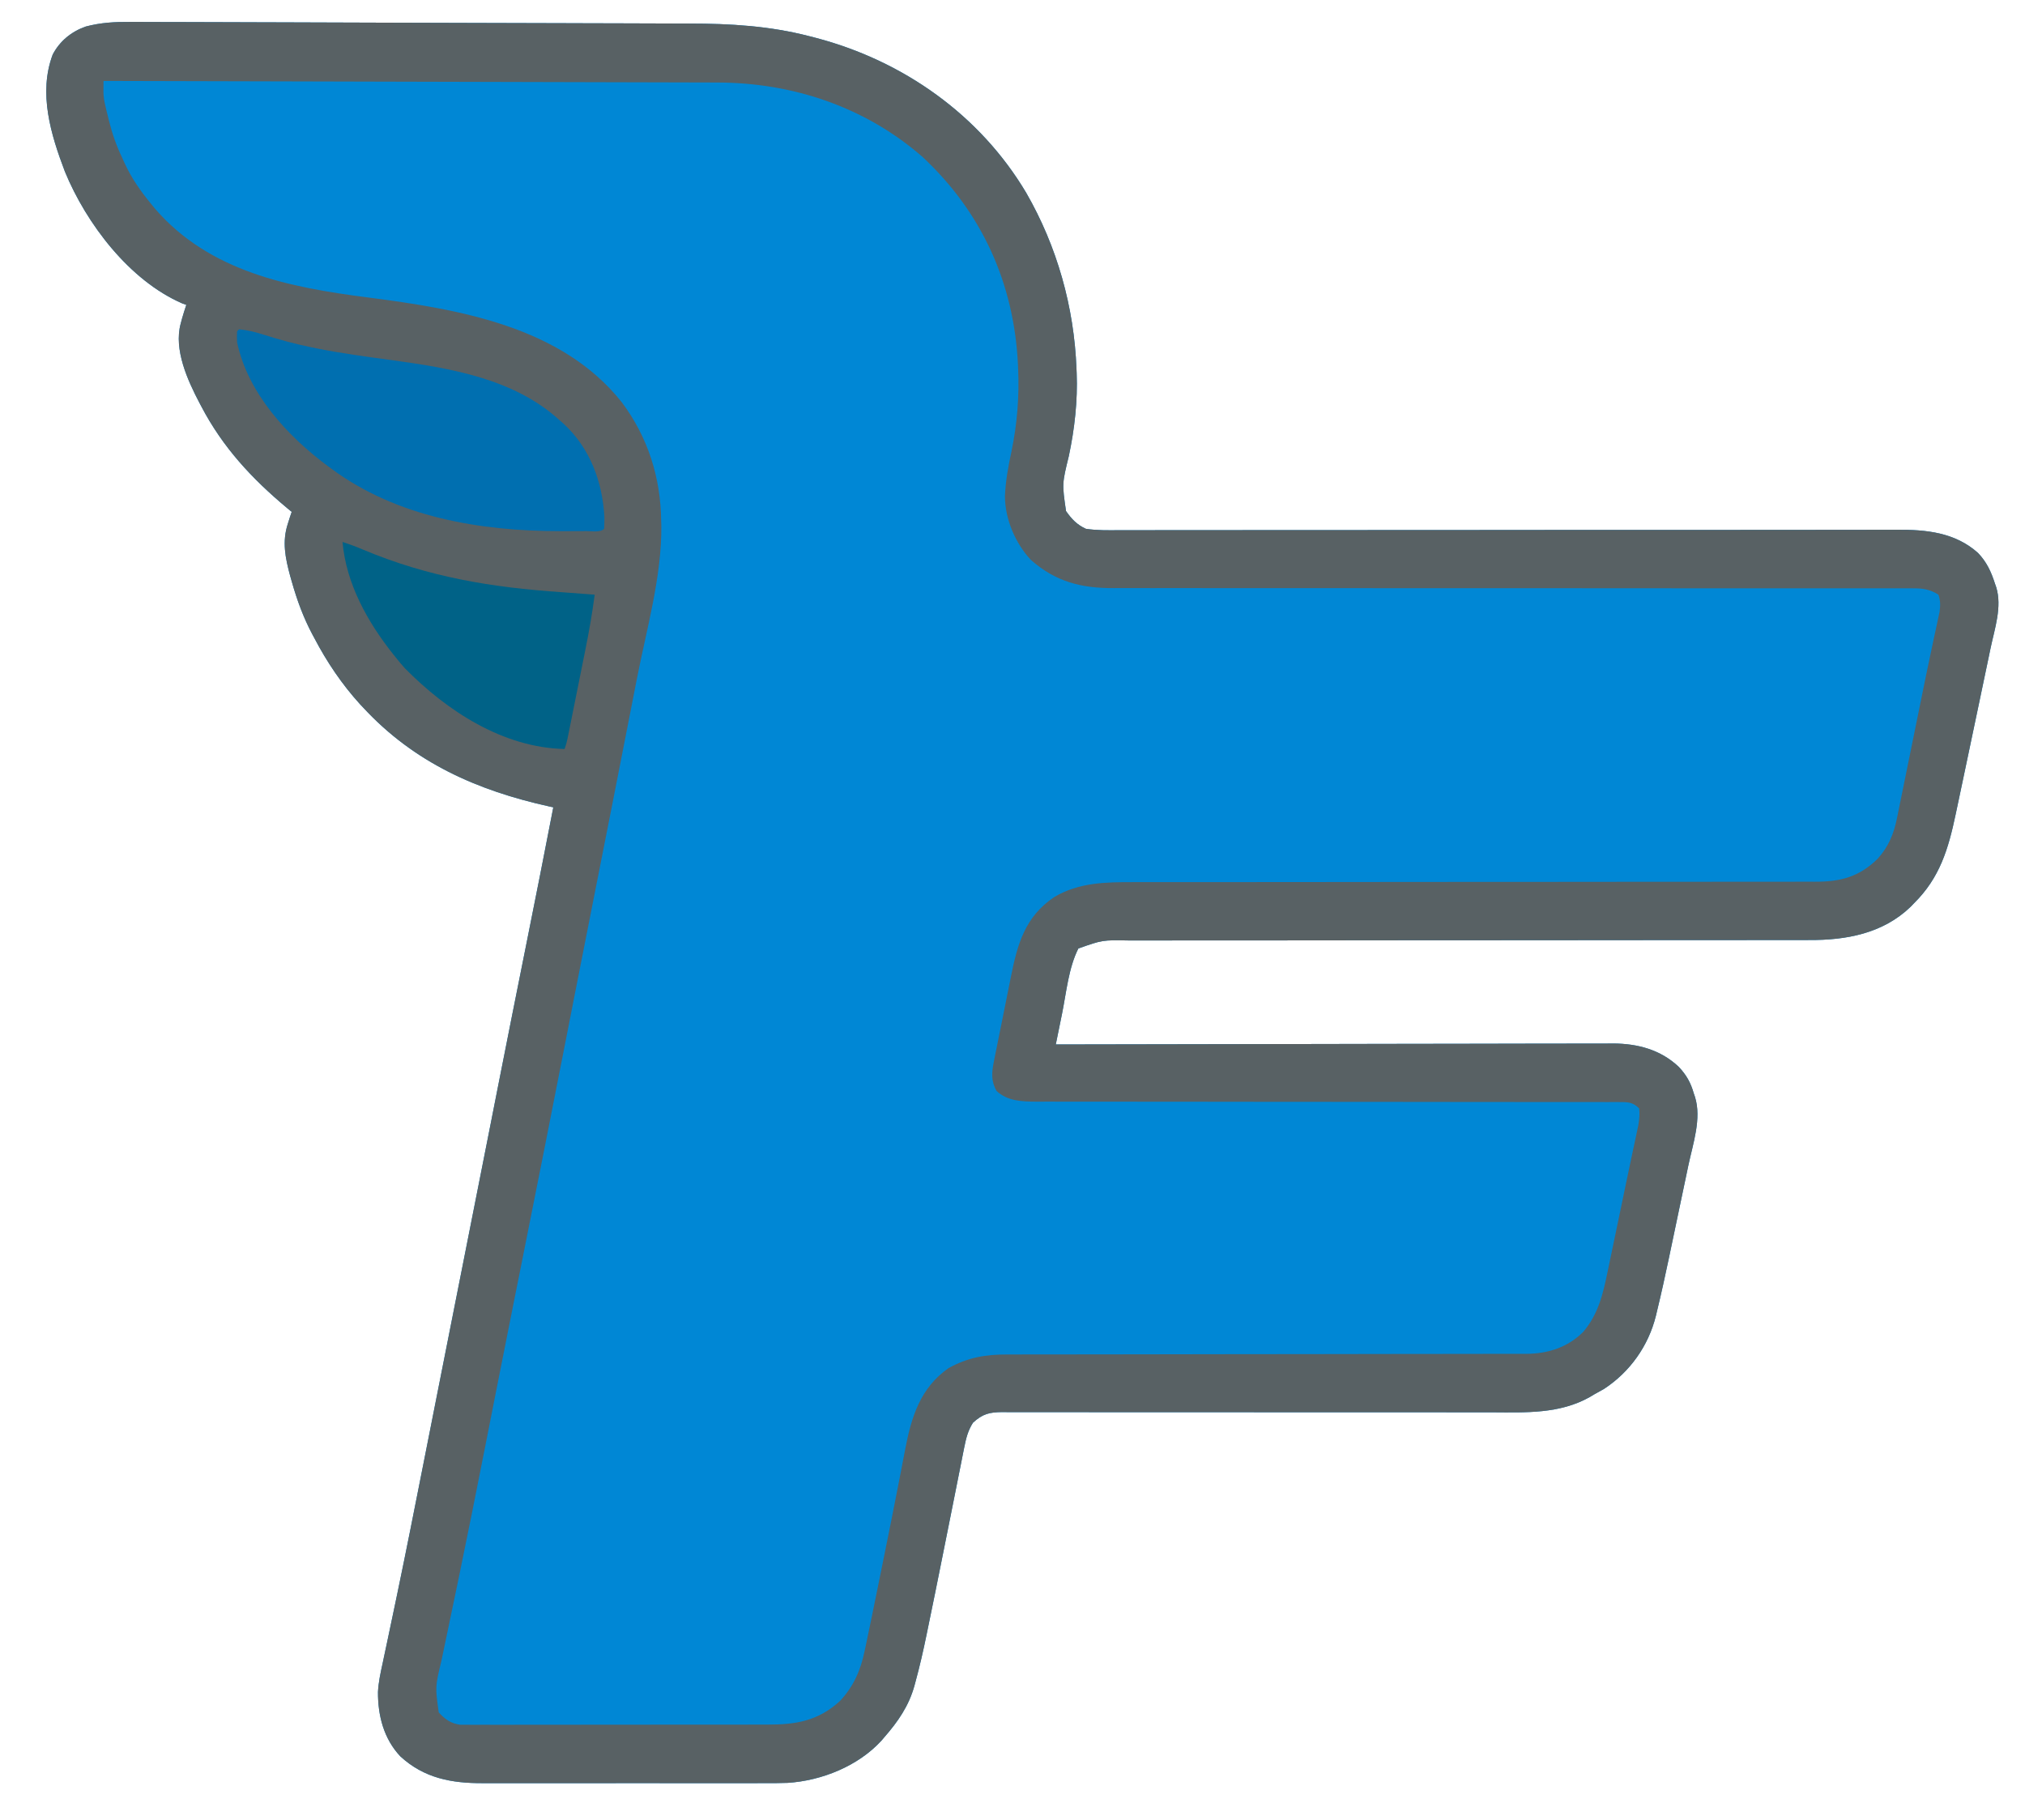 <?xml version="1.0" encoding="UTF-8"?>
<svg version="1.1" xmlns="http://www.w3.org/2000/svg" width="1076" height="967">
<path d="M0 0 C1.398 0.001 2.796 0 4.193 -0.002 C8.002 -0.003 11.811 0.015 15.62 0.035 C19.741 0.055 23.862 0.056 27.983 0.06 C36.045 0.071 44.108 0.098 52.171 0.131 C58.732 0.157 65.292 0.178 71.853 0.194 C72.789 0.196 73.725 0.198 74.689 0.201 C76.591 0.205 78.493 0.21 80.395 0.215 C98.213 0.259 116.032 0.322 133.85 0.391 C149.101 0.45 164.351 0.493 179.602 0.525 C197.345 0.561 215.088 0.608 232.832 0.67 C234.729 0.676 236.626 0.683 238.524 0.689 C239.457 0.693 240.39 0.696 241.352 0.699 C247.891 0.721 254.431 0.736 260.97 0.749 C268.96 0.764 276.949 0.791 284.939 0.83 C289.006 0.85 293.074 0.865 297.141 0.868 C318.915 0.884 339.758 2.097 360.916 7.593 C362.102 7.898 363.289 8.203 364.511 8.518 C410.749 20.711 451.516 49.436 476.103 90.843 C492.491 119.307 501.551 151.518 502.791 184.343 C502.822 185.071 502.854 185.799 502.887 186.549 C503.459 201.389 501.803 216.154 498.728 230.655 C495.123 245.377 495.123 245.377 497.228 259.905 C500.154 264.12 503.059 267.194 507.791 269.343 C513.732 270.236 519.625 270.135 525.621 270.076 C527.461 270.079 529.302 270.086 531.141 270.095 C536.191 270.112 541.24 270.092 546.29 270.065 C551.739 270.043 557.187 270.056 562.636 270.065 C572.078 270.076 581.519 270.065 590.96 270.04 C604.628 270.005 618.295 270.006 631.962 270.017 C654.158 270.034 676.353 270.028 698.549 270.003 C699.213 270.002 699.877 270.002 700.561 270.001 C705.94 269.995 711.319 269.989 716.698 269.983 C732.172 269.966 747.646 269.953 763.119 269.944 C764.113 269.943 764.113 269.943 765.127 269.942 C787.9 269.928 810.674 269.929 833.447 269.942 C847.075 269.948 860.702 269.939 874.33 269.911 C883.674 269.892 893.018 269.887 902.362 269.892 C907.749 269.895 913.136 269.891 918.523 269.87 C923.463 269.85 928.402 269.849 933.341 269.862 C935.12 269.864 936.9 269.858 938.679 269.846 C954.278 269.739 969.653 271.262 981.814 282.155 C986.399 286.953 988.781 292.073 990.791 298.343 C991.028 299.024 991.265 299.704 991.509 300.405 C994.689 310.782 990.683 322.386 988.509 332.687 C988.176 334.286 987.843 335.885 987.51 337.484 C986.625 341.731 985.734 345.976 984.841 350.221 C984.106 353.724 983.373 357.226 982.641 360.729 C980.681 370.1 978.713 379.469 976.739 388.837 C975.892 392.86 975.047 396.883 974.202 400.907 C973.148 405.925 972.089 410.943 971.024 415.959 C970.665 417.65 970.307 419.342 969.95 421.034 C966.07 439.409 961.574 454.729 947.791 468.343 C947.189 468.967 946.587 469.591 945.966 470.234 C931.232 484.424 911.672 487.975 892.045 487.849 C890.421 487.853 888.797 487.859 887.172 487.867 C882.756 487.883 878.341 487.875 873.925 487.862 C869.144 487.853 864.364 487.867 859.583 487.879 C851.315 487.895 843.046 487.897 834.777 487.89 C822.812 487.879 810.848 487.893 798.883 487.912 C779.454 487.944 760.026 487.959 740.597 487.962 C739.437 487.962 738.276 487.963 737.08 487.963 C735.336 487.963 735.336 487.963 733.557 487.963 C717.062 487.966 700.566 487.973 684.071 487.985 C682.909 487.985 681.748 487.986 680.551 487.987 C661.183 488.001 641.815 488.023 622.448 488.048 C610.511 488.064 598.575 488.071 586.639 488.068 C578.466 488.066 570.294 488.07 562.121 488.08 C557.407 488.086 552.693 488.088 547.979 488.081 C543.662 488.075 539.346 488.078 535.029 488.088 C533.469 488.09 531.909 488.089 530.35 488.084 C516.586 487.831 516.586 487.831 503.791 492.343 C498.572 502.664 497.394 515.803 495.103 527.093 C494.78 528.676 494.456 530.26 494.132 531.843 C493.349 535.676 492.569 539.509 491.791 543.343 C492.433 543.341 493.075 543.34 493.737 543.338 C531.832 543.249 569.928 543.18 608.023 543.139 C612.602 543.134 617.18 543.129 621.759 543.123 C622.67 543.122 623.582 543.121 624.521 543.12 C639.262 543.103 654.002 543.071 668.743 543.034 C683.878 542.997 699.014 542.975 714.149 542.967 C723.482 542.961 732.814 542.944 742.147 542.911 C748.554 542.89 754.962 542.884 761.369 542.889 C765.061 542.892 768.753 542.888 772.445 542.866 C776.46 542.843 780.475 542.851 784.49 542.862 C786.215 542.844 786.215 542.844 787.974 542.827 C801.071 542.922 813.137 546.123 822.787 555.226 C826.874 559.559 829.188 563.638 830.791 569.343 C831.006 569.968 831.221 570.593 831.443 571.238 C835.025 582.734 830.346 596.123 827.931 607.527 C827.541 609.391 827.15 611.256 826.761 613.12 C825.944 617.02 825.123 620.919 824.299 624.817 C823.256 629.754 822.222 634.692 821.19 639.631 C820.385 643.484 819.576 647.335 818.765 651.186 C818.383 653.003 818.002 654.82 817.622 656.638 C815.627 666.164 813.538 675.663 811.239 685.121 C811.047 685.929 810.856 686.738 810.658 687.572 C806.706 703.493 796.916 717.319 783.166 726.343 C781.387 727.366 779.596 728.368 777.791 729.343 C777.027 729.801 776.264 730.258 775.478 730.73 C759.571 739.678 741.547 738.916 723.895 738.818 C720.289 738.803 716.684 738.811 713.078 738.817 C706.848 738.823 700.619 738.815 694.389 738.798 C685.375 738.774 676.361 738.777 667.347 738.788 C652.707 738.805 638.067 738.807 623.428 738.797 C622.117 738.796 622.117 738.796 620.78 738.796 C611.018 738.789 601.256 738.78 591.495 738.769 C587.946 738.766 584.398 738.762 580.85 738.758 C579.974 738.757 579.098 738.756 578.196 738.756 C563.594 738.741 548.993 738.746 534.392 738.766 C525.398 738.778 516.404 738.772 507.411 738.744 C501.256 738.726 495.102 738.726 488.947 738.74 C485.398 738.747 481.849 738.746 478.299 738.723 C474.451 738.699 470.604 738.713 466.755 738.731 C465.076 738.711 465.076 738.711 463.362 738.69 C456.494 738.763 452.892 739.644 447.791 744.343 C445.09 748.555 444.093 752.715 443.124 757.594 C442.982 758.297 442.84 759 442.693 759.724 C442.225 762.048 441.77 764.373 441.314 766.698 C440.985 768.345 440.655 769.992 440.324 771.638 C439.624 775.127 438.93 778.617 438.239 782.108 C437.165 787.54 436.078 792.968 434.989 798.396 C433.734 804.647 432.482 810.898 431.232 817.15 C428.903 828.803 426.554 840.452 424.136 852.086 C423.788 853.763 423.443 855.439 423.101 857.117 C421.387 865.506 419.485 873.811 417.228 882.073 C417.028 882.814 416.828 883.554 416.621 884.317 C413.652 894.893 407.96 903.127 400.791 911.343 C400.271 911.958 399.752 912.573 399.216 913.206 C386.844 926.763 367.463 934.55 349.373 935.717 C344.708 935.903 340.044 935.885 335.376 935.861 C333.603 935.866 331.83 935.873 330.057 935.882 C325.297 935.9 320.537 935.893 315.777 935.88 C310.765 935.87 305.754 935.88 300.742 935.886 C292.334 935.893 283.926 935.884 275.518 935.864 C265.83 935.843 256.143 935.85 246.454 935.872 C238.096 935.89 229.738 935.892 221.38 935.882 C216.406 935.876 211.431 935.875 206.457 935.888 C201.78 935.9 197.104 935.892 192.428 935.869 C190.723 935.863 189.018 935.865 187.313 935.874 C170.751 935.952 156.092 933.244 143.478 921.593 C134.704 912.253 131.562 899.963 131.635 887.413 C131.897 882.255 132.976 877.33 134.08 872.296 C134.33 871.107 134.58 869.919 134.838 868.694 C135.392 866.065 135.95 863.437 136.514 860.811 C137.96 854.064 139.366 847.309 140.773 840.555 C141.121 838.885 141.47 837.215 141.818 835.546 C146.619 812.551 151.161 789.504 155.714 766.459 C156.418 762.891 157.124 759.324 157.829 755.756 C159.974 744.912 162.117 734.068 164.258 723.223 C167.219 708.23 170.187 693.237 173.158 678.245 C173.592 676.053 174.026 673.861 174.461 671.67 C175.104 668.425 175.747 665.181 176.389 661.937 C181.478 636.26 186.566 610.582 191.623 584.898 C191.771 584.144 191.919 583.39 192.072 582.613 C193.222 576.773 194.372 570.933 195.521 565.093 C200.505 539.772 205.558 514.465 210.629 489.161 C215.424 465.236 220.17 441.302 224.791 417.343 C224.081 417.187 223.372 417.032 222.642 416.872 C184.426 408.429 150.869 393.625 123.791 364.343 C123.268 363.791 122.746 363.24 122.209 362.671 C112.516 352.048 104.444 340.062 97.791 327.343 C97.46 326.728 97.129 326.114 96.788 325.48 C91.982 316.465 88.64 307.295 85.853 297.468 C85.558 296.434 85.264 295.401 84.96 294.336 C82.398 284.836 80.62 276.168 83.728 266.655 C84.298 264.855 84.298 264.855 84.88 263.019 C85.181 262.136 85.481 261.253 85.791 260.343 C84.954 259.651 84.117 258.959 83.255 258.245 C64.552 242.602 49.156 226.036 37.791 204.343 C37.481 203.761 37.172 203.179 36.854 202.58 C30.475 190.426 23.064 174.202 26.791 160.343 C27.039 159.414 27.288 158.484 27.544 157.527 C28.24 155.11 28.985 152.725 29.791 150.343 C29.089 150.094 28.388 149.845 27.666 149.589 C-0.484 137.388 -23.366 107.132 -34.725 79.519 C-42.263 59.695 -48.872 37.777 -41.209 17.343 C-37.464 10.148 -31.251 5.1 -23.608 2.436 C-15.648 0.344 -8.205 -0.068 0 0 Z " fill="#0087D5" transform="translate(69.209,11.657)"/>
<path d="M0 0 C1.398 0.001 2.796 0 4.193 -0.002 C8.002 -0.003 11.811 0.015 15.62 0.035 C19.741 0.055 23.862 0.056 27.983 0.06 C36.045 0.071 44.108 0.098 52.171 0.131 C58.732 0.157 65.292 0.178 71.853 0.194 C72.789 0.196 73.725 0.198 74.689 0.201 C76.591 0.205 78.493 0.21 80.395 0.215 C98.213 0.259 116.032 0.322 133.85 0.391 C149.101 0.45 164.351 0.493 179.602 0.525 C197.345 0.561 215.088 0.608 232.832 0.67 C234.729 0.676 236.626 0.683 238.524 0.689 C239.457 0.693 240.39 0.696 241.352 0.699 C247.891 0.721 254.431 0.736 260.97 0.749 C268.96 0.764 276.949 0.791 284.939 0.83 C289.006 0.85 293.074 0.865 297.141 0.868 C318.915 0.884 339.758 2.097 360.916 7.593 C362.102 7.898 363.289 8.203 364.511 8.518 C410.749 20.711 451.516 49.436 476.103 90.843 C492.491 119.307 501.551 151.518 502.791 184.343 C502.822 185.071 502.854 185.799 502.887 186.549 C503.459 201.389 501.803 216.154 498.728 230.655 C495.123 245.377 495.123 245.377 497.228 259.905 C500.154 264.12 503.059 267.194 507.791 269.343 C513.732 270.236 519.625 270.135 525.621 270.076 C527.461 270.079 529.302 270.086 531.141 270.095 C536.191 270.112 541.24 270.092 546.29 270.065 C551.739 270.043 557.187 270.056 562.636 270.065 C572.078 270.076 581.519 270.065 590.96 270.04 C604.628 270.005 618.295 270.006 631.962 270.017 C654.158 270.034 676.353 270.028 698.549 270.003 C699.213 270.002 699.877 270.002 700.561 270.001 C705.94 269.995 711.319 269.989 716.698 269.983 C732.172 269.966 747.646 269.953 763.119 269.944 C764.113 269.943 764.113 269.943 765.127 269.942 C787.9 269.928 810.674 269.929 833.447 269.942 C847.075 269.948 860.702 269.939 874.33 269.911 C883.674 269.892 893.018 269.887 902.362 269.892 C907.749 269.895 913.136 269.891 918.523 269.87 C923.463 269.85 928.402 269.849 933.341 269.862 C935.12 269.864 936.9 269.858 938.679 269.846 C954.278 269.739 969.653 271.262 981.814 282.155 C986.399 286.953 988.781 292.073 990.791 298.343 C991.028 299.024 991.265 299.704 991.509 300.405 C994.689 310.782 990.683 322.386 988.509 332.687 C988.176 334.286 987.843 335.885 987.51 337.484 C986.625 341.731 985.734 345.976 984.841 350.221 C984.106 353.724 983.373 357.226 982.641 360.729 C980.681 370.1 978.713 379.469 976.739 388.837 C975.892 392.86 975.047 396.883 974.202 400.907 C973.148 405.925 972.089 410.943 971.024 415.959 C970.665 417.65 970.307 419.342 969.95 421.034 C966.07 439.409 961.574 454.729 947.791 468.343 C947.189 468.967 946.587 469.591 945.966 470.234 C931.232 484.424 911.672 487.975 892.045 487.849 C890.421 487.853 888.797 487.859 887.172 487.867 C882.756 487.883 878.341 487.875 873.925 487.862 C869.144 487.853 864.364 487.867 859.583 487.879 C851.315 487.895 843.046 487.897 834.777 487.89 C822.812 487.879 810.848 487.893 798.883 487.912 C779.454 487.944 760.026 487.959 740.597 487.962 C739.437 487.962 738.276 487.963 737.08 487.963 C735.336 487.963 735.336 487.963 733.557 487.963 C717.062 487.966 700.566 487.973 684.071 487.985 C682.909 487.985 681.748 487.986 680.551 487.987 C661.183 488.001 641.815 488.023 622.448 488.048 C610.511 488.064 598.575 488.071 586.639 488.068 C578.466 488.066 570.294 488.07 562.121 488.08 C557.407 488.086 552.693 488.088 547.979 488.081 C543.662 488.075 539.346 488.078 535.029 488.088 C533.469 488.09 531.909 488.089 530.35 488.084 C516.586 487.831 516.586 487.831 503.791 492.343 C498.572 502.664 497.394 515.803 495.103 527.093 C494.78 528.676 494.456 530.26 494.132 531.843 C493.349 535.676 492.569 539.509 491.791 543.343 C492.433 543.341 493.075 543.34 493.737 543.338 C531.832 543.249 569.928 543.18 608.023 543.139 C612.602 543.134 617.18 543.129 621.759 543.123 C622.67 543.122 623.582 543.121 624.521 543.12 C639.262 543.103 654.002 543.071 668.743 543.034 C683.878 542.997 699.014 542.975 714.149 542.967 C723.482 542.961 732.814 542.944 742.147 542.911 C748.554 542.89 754.962 542.884 761.369 542.889 C765.061 542.892 768.753 542.888 772.445 542.866 C776.46 542.843 780.475 542.851 784.49 542.862 C786.215 542.844 786.215 542.844 787.974 542.827 C801.071 542.922 813.137 546.123 822.787 555.226 C826.874 559.559 829.188 563.638 830.791 569.343 C831.006 569.968 831.221 570.593 831.443 571.238 C835.025 582.734 830.346 596.123 827.931 607.527 C827.541 609.391 827.15 611.256 826.761 613.12 C825.944 617.02 825.123 620.919 824.299 624.817 C823.256 629.754 822.222 634.692 821.19 639.631 C820.385 643.484 819.576 647.335 818.765 651.186 C818.383 653.003 818.002 654.82 817.622 656.638 C815.627 666.164 813.538 675.663 811.239 685.121 C811.047 685.929 810.856 686.738 810.658 687.572 C806.706 703.493 796.916 717.319 783.166 726.343 C781.387 727.366 779.596 728.368 777.791 729.343 C777.027 729.801 776.264 730.258 775.478 730.73 C759.571 739.678 741.547 738.916 723.895 738.818 C720.289 738.803 716.684 738.811 713.078 738.817 C706.848 738.823 700.619 738.815 694.389 738.798 C685.375 738.774 676.361 738.777 667.347 738.788 C652.707 738.805 638.067 738.807 623.428 738.797 C622.117 738.796 622.117 738.796 620.78 738.796 C611.018 738.789 601.256 738.78 591.495 738.769 C587.946 738.766 584.398 738.762 580.85 738.758 C579.974 738.757 579.098 738.756 578.196 738.756 C563.594 738.741 548.993 738.746 534.392 738.766 C525.398 738.778 516.404 738.772 507.411 738.744 C501.256 738.726 495.102 738.726 488.947 738.74 C485.398 738.747 481.849 738.746 478.299 738.723 C474.451 738.699 470.604 738.713 466.755 738.731 C465.076 738.711 465.076 738.711 463.362 738.69 C456.494 738.763 452.892 739.644 447.791 744.343 C445.09 748.555 444.093 752.715 443.124 757.594 C442.982 758.297 442.84 759 442.693 759.724 C442.225 762.048 441.77 764.373 441.314 766.698 C440.985 768.345 440.655 769.992 440.324 771.638 C439.624 775.127 438.93 778.617 438.239 782.108 C437.165 787.54 436.078 792.968 434.989 798.396 C433.734 804.647 432.482 810.898 431.232 817.15 C428.903 828.803 426.554 840.452 424.136 852.086 C423.788 853.763 423.443 855.439 423.101 857.117 C421.387 865.506 419.485 873.811 417.228 882.073 C417.028 882.814 416.828 883.554 416.621 884.317 C413.652 894.893 407.96 903.127 400.791 911.343 C400.271 911.958 399.752 912.573 399.216 913.206 C386.844 926.763 367.463 934.55 349.373 935.717 C344.708 935.903 340.044 935.885 335.376 935.861 C333.603 935.866 331.83 935.873 330.057 935.882 C325.297 935.9 320.537 935.893 315.777 935.88 C310.765 935.87 305.754 935.88 300.742 935.886 C292.334 935.893 283.926 935.884 275.518 935.864 C265.83 935.843 256.143 935.85 246.454 935.872 C238.096 935.89 229.738 935.892 221.38 935.882 C216.406 935.876 211.431 935.875 206.457 935.888 C201.78 935.9 197.104 935.892 192.428 935.869 C190.723 935.863 189.018 935.865 187.313 935.874 C170.751 935.952 156.092 933.244 143.478 921.593 C134.704 912.253 131.562 899.963 131.635 887.413 C131.897 882.255 132.976 877.33 134.08 872.296 C134.33 871.107 134.58 869.919 134.838 868.694 C135.392 866.065 135.95 863.437 136.514 860.811 C137.96 854.064 139.366 847.309 140.773 840.555 C141.121 838.885 141.47 837.215 141.818 835.546 C146.619 812.551 151.161 789.504 155.714 766.459 C156.418 762.891 157.124 759.324 157.829 755.756 C159.974 744.912 162.117 734.068 164.258 723.223 C167.219 708.23 170.187 693.237 173.158 678.245 C173.592 676.053 174.026 673.861 174.461 671.67 C175.104 668.425 175.747 665.181 176.389 661.937 C181.478 636.26 186.566 610.582 191.623 584.898 C191.771 584.144 191.919 583.39 192.072 582.613 C193.222 576.773 194.372 570.933 195.521 565.093 C200.505 539.772 205.558 514.465 210.629 489.161 C215.424 465.236 220.17 441.302 224.791 417.343 C224.081 417.187 223.372 417.032 222.642 416.872 C184.426 408.429 150.869 393.625 123.791 364.343 C123.268 363.791 122.746 363.24 122.209 362.671 C112.516 352.048 104.444 340.062 97.791 327.343 C97.46 326.728 97.129 326.114 96.788 325.48 C91.982 316.465 88.64 307.295 85.853 297.468 C85.558 296.434 85.264 295.401 84.96 294.336 C82.398 284.836 80.62 276.168 83.728 266.655 C84.298 264.855 84.298 264.855 84.88 263.019 C85.181 262.136 85.481 261.253 85.791 260.343 C84.954 259.651 84.117 258.959 83.255 258.245 C64.552 242.602 49.156 226.036 37.791 204.343 C37.481 203.761 37.172 203.179 36.854 202.58 C30.475 190.426 23.064 174.202 26.791 160.343 C27.039 159.414 27.288 158.484 27.544 157.527 C28.24 155.11 28.985 152.725 29.791 150.343 C29.089 150.094 28.388 149.845 27.666 149.589 C-0.484 137.388 -23.366 107.132 -34.725 79.519 C-42.263 59.695 -48.872 37.777 -41.209 17.343 C-37.464 10.148 -31.251 5.1 -23.608 2.436 C-15.648 0.344 -8.205 -0.068 0 0 Z M-14.209 31.343 C-14.217 32.608 -14.225 33.874 -14.233 35.178 C-14.238 35.889 -14.242 36.601 -14.247 37.335 C-14.202 39.747 -13.839 41.948 -13.291 44.296 C-13.092 45.157 -12.892 46.017 -12.686 46.904 C-12.467 47.791 -12.248 48.679 -12.022 49.593 C-11.796 50.521 -11.569 51.449 -11.336 52.405 C-9.577 59.375 -7.349 65.866 -4.209 72.343 C-3.77 73.321 -3.33 74.3 -2.877 75.308 C0.758 83.09 5.353 89.712 10.791 96.343 C11.591 97.321 12.392 98.3 13.216 99.308 C42.17 132.743 84.41 141.029 126.291 146.405 C174.311 152.641 229.055 161.613 261.17 202.082 C275.03 220.569 281.873 242.093 282.103 265.155 C282.132 266.051 282.161 266.946 282.191 267.868 C282.424 294.724 274.404 322.501 269.263 348.722 C268.366 353.301 267.474 357.88 266.581 362.459 C260.206 395.148 253.768 427.826 247.291 460.496 C243.428 479.98 239.584 499.467 235.767 518.96 C235.552 520.058 235.337 521.155 235.116 522.286 C234.237 526.773 233.359 531.259 232.48 535.746 C224.366 577.181 216.171 618.599 207.867 659.996 C206.833 665.149 205.8 670.303 204.767 675.456 C204.461 676.985 204.461 676.985 204.148 678.545 C200.97 694.404 197.821 710.268 194.689 726.136 C194.263 728.294 193.837 730.452 193.411 732.611 C191.725 741.148 190.041 749.685 188.358 758.222 C183.918 780.752 179.421 803.269 174.755 825.753 C174.35 827.711 173.945 829.669 173.539 831.626 C171.825 839.9 170.105 848.173 168.358 856.441 C167.662 859.743 166.974 863.048 166.289 866.353 C165.973 867.863 165.654 869.373 165.33 870.882 C162.022 884.625 162.022 884.625 163.916 898.28 C167.269 901.97 170.351 904.14 175.343 904.844 C176.68 904.864 178.017 904.863 179.354 904.844 C180.466 904.852 180.466 904.852 181.6 904.861 C184.074 904.875 186.547 904.86 189.02 904.845 C190.798 904.848 192.576 904.854 194.353 904.861 C199.176 904.875 203.998 904.864 208.821 904.847 C213.874 904.833 218.928 904.84 223.981 904.843 C232.472 904.846 240.962 904.833 249.453 904.81 C259.254 904.783 269.054 904.781 278.855 904.793 C288.296 904.804 297.737 904.797 307.178 904.783 C311.189 904.778 315.2 904.778 319.211 904.782 C323.942 904.787 328.673 904.777 333.404 904.755 C335.135 904.75 336.866 904.749 338.597 904.754 C353.692 904.793 365.549 902.815 377.087 892.238 C384.296 884.581 388.133 875.852 390.212 865.628 C390.413 864.694 390.615 863.761 390.822 862.799 C391.494 859.65 392.144 856.497 392.791 853.343 C393.279 850.993 393.768 848.642 394.257 846.292 C395.734 839.149 397.181 832 398.623 824.85 C399.189 822.043 399.759 819.238 400.329 816.432 C403.091 802.836 405.826 789.237 408.462 775.616 C408.864 773.555 409.266 771.493 409.668 769.431 C410.396 765.702 411.108 761.971 411.811 758.237 C415.094 741.158 419.845 725.82 434.791 715.343 C445.086 709.668 454.365 708.044 465.967 708.085 C467.787 708.079 467.787 708.079 469.644 708.074 C472.995 708.065 476.346 708.066 479.696 708.07 C483.317 708.073 486.937 708.064 490.558 708.056 C496.827 708.044 503.095 708.039 509.364 708.038 C518.438 708.037 527.512 708.022 536.585 708.003 C551.321 707.972 566.056 707.948 580.792 707.93 C582.114 707.928 582.114 707.928 583.462 707.926 C593.295 707.915 603.128 707.904 612.961 707.896 C616.527 707.893 620.093 707.89 623.659 707.887 C624.979 707.886 624.979 707.886 626.325 707.884 C641.006 707.871 655.686 707.847 670.366 707.813 C679.415 707.793 688.464 707.782 697.513 707.785 C703.715 707.786 709.916 707.776 716.118 707.758 C719.693 707.748 723.269 707.743 726.845 707.751 C730.726 707.76 734.606 707.745 738.487 707.728 C739.611 707.734 740.735 707.741 741.893 707.747 C753.328 707.657 763.793 704.32 772.06 696.081 C780.092 686.589 782.579 675.922 785.033 663.948 C785.326 662.552 785.62 661.156 785.914 659.761 C786.686 656.093 787.447 652.422 788.205 648.752 C788.958 645.121 789.72 641.493 790.482 637.864 C791.826 631.456 793.157 625.045 794.483 618.632 C795.354 614.425 796.238 610.221 797.133 606.019 C797.564 603.99 797.994 601.96 798.422 599.93 C798.95 597.433 799.482 594.937 800.02 592.442 C800.254 591.33 800.488 590.217 800.729 589.071 C800.935 588.105 801.141 587.139 801.353 586.144 C801.832 583.076 802.137 580.438 801.791 577.343 C798.737 574.324 796.441 573.968 792.232 573.967 C791.094 573.959 789.956 573.951 788.784 573.944 C787.533 573.95 786.282 573.957 784.994 573.964 C783.652 573.961 782.31 573.957 780.969 573.951 C777.278 573.938 773.588 573.945 769.897 573.954 C765.918 573.961 761.939 573.95 757.96 573.942 C751.063 573.929 744.166 573.927 737.269 573.932 C727.287 573.939 717.305 573.927 707.323 573.909 C691.116 573.88 674.908 573.863 658.701 573.854 C657.731 573.854 656.76 573.853 655.761 573.853 C648.875 573.849 641.989 573.846 635.103 573.843 C627.246 573.84 619.389 573.836 611.532 573.832 C610.564 573.831 609.597 573.831 608.6 573.83 C592.46 573.821 576.32 573.801 560.179 573.772 C550.225 573.755 540.27 573.749 530.315 573.756 C523.491 573.76 516.667 573.753 509.843 573.739 C505.906 573.731 501.97 573.728 498.034 573.738 C494.427 573.747 490.82 573.742 487.214 573.726 C485.298 573.722 483.382 573.732 481.466 573.742 C473.746 573.691 466.199 573.495 460.291 568.03 C457.439 562.922 457.684 558.498 458.807 552.885 C459.054 551.623 459.302 550.361 459.557 549.061 C459.836 547.694 460.116 546.327 460.396 544.96 C460.68 543.54 460.963 542.12 461.246 540.7 C461.84 537.725 462.442 534.751 463.05 531.779 C463.821 528.002 464.576 524.223 465.325 520.443 C465.909 517.507 466.5 514.573 467.094 511.64 C467.374 510.249 467.653 508.858 467.93 507.466 C471.432 489.895 475.463 475.438 491.009 464.995 C504.043 457.252 518.377 457.043 533.168 457.091 C534.789 457.089 536.41 457.086 538.031 457.082 C542.452 457.074 546.873 457.079 551.294 457.085 C556.074 457.09 560.855 457.082 565.635 457.077 C573.909 457.068 582.183 457.066 590.456 457.069 C602.429 457.072 614.402 457.06 626.375 457.044 C645.818 457.018 665.26 456.998 684.702 456.985 C685.865 456.984 687.027 456.983 688.225 456.982 C704.731 456.971 721.238 456.966 737.745 456.963 C738.908 456.963 740.071 456.962 741.27 456.962 C743.013 456.962 743.013 456.962 744.79 456.962 C764.166 456.958 783.542 456.939 802.917 456.907 C814.86 456.888 826.803 456.882 838.746 456.893 C846.927 456.899 855.107 456.891 863.288 456.872 C868.006 456.861 872.724 456.857 877.442 456.87 C881.764 456.882 886.086 456.876 890.408 456.855 C891.969 456.851 893.529 456.853 895.089 456.863 C908.641 456.943 918.65 454.352 928.478 444.683 C934.239 438.36 937.159 431.31 938.786 422.988 C938.951 422.193 939.116 421.398 939.286 420.579 C939.825 417.963 940.349 415.345 940.873 412.726 C941.253 410.868 941.634 409.01 942.016 407.153 C943.021 402.252 944.013 397.349 945.001 392.446 C945.984 387.584 946.978 382.725 947.972 377.866 C949.139 372.16 950.303 366.452 951.456 360.743 C953.249 351.869 955.065 343.003 956.96 334.151 C957.458 331.805 957.956 329.459 958.453 327.113 C958.914 324.962 959.385 322.812 959.857 320.663 C960.129 319.382 960.4 318.1 960.68 316.78 C960.92 315.674 961.16 314.568 961.407 313.429 C961.835 309.983 961.91 307.645 960.791 304.343 C956.268 301.447 952.335 300.914 947.092 300.969 C945.953 300.963 945.953 300.963 944.791 300.957 C942.243 300.948 939.696 300.96 937.149 300.971 C935.305 300.969 933.461 300.965 931.617 300.96 C926.548 300.949 921.479 300.958 916.409 300.969 C910.943 300.978 905.477 300.969 900.01 300.963 C890.535 300.954 881.061 300.955 871.586 300.963 C857.873 300.974 844.159 300.965 830.446 300.95 C808.179 300.927 785.913 300.913 763.646 300.909 C762.979 300.909 762.313 300.909 761.627 300.909 C746.763 300.906 731.898 300.905 717.034 300.906 C710.972 300.907 704.91 300.907 698.848 300.907 C698.183 300.907 697.518 300.907 696.833 300.907 C673.988 300.908 651.142 300.894 628.296 300.866 C614.621 300.851 600.946 300.848 587.271 300.863 C577.895 300.873 568.52 300.868 559.145 300.852 C553.738 300.844 548.331 300.841 542.924 300.857 C537.968 300.871 533.013 300.866 528.058 300.847 C526.27 300.844 524.483 300.847 522.696 300.857 C505.528 300.953 491.832 297.564 478.603 285.905 C470.273 277.095 464.844 264.151 464.771 252.105 C465.098 243.886 466.567 236.13 468.269 228.108 C471.252 213.722 472.453 199.023 471.791 184.343 C471.755 183.51 471.719 182.677 471.682 181.819 C469.548 138.706 452.471 101.098 420.978 71.718 C390.455 45.089 351.883 32.215 311.68 32.185 C310.269 32.18 308.858 32.175 307.447 32.17 C303.593 32.156 299.739 32.149 295.885 32.142 C291.72 32.134 287.556 32.121 283.391 32.108 C276.183 32.086 268.975 32.068 261.767 32.052 C251.345 32.029 240.924 32.001 230.502 31.972 C213.592 31.924 196.682 31.881 179.772 31.84 C163.35 31.801 146.927 31.759 130.505 31.715 C129.492 31.713 128.479 31.71 127.435 31.707 C122.353 31.693 117.272 31.68 112.19 31.666 C70.057 31.552 27.924 31.445 -14.209 31.343 Z " fill="#586164" transform="translate(69.209,11.657)"/>
<path d="M0 0 C4.69 0.415 8.919 1.494 13.39 2.936 C21.514 5.532 29.655 7.731 38.008 9.457 C39.035 9.67 40.063 9.883 41.122 10.102 C54.443 12.787 67.902 14.57 81.361 16.404 C112.449 20.669 145.891 26.193 170 48 C170.842 48.737 171.684 49.475 172.551 50.234 C186.518 63.206 193.121 80.923 194.152 99.785 C194.182 101.857 194.103 103.93 194 106 C191.926 108.074 187.486 107.188 184.629 107.203 C183.768 107.21 182.908 107.217 182.021 107.224 C179.201 107.242 176.382 107.248 173.562 107.25 C172.605 107.251 171.647 107.251 170.66 107.252 C128.155 107.204 83.946 99.898 49 74 C48.452 73.597 47.904 73.194 47.339 72.779 C25.802 56.827 4.788 34.08 -1 7 C-1.152 3.73 -1.152 3.73 -1 1 C-0.67 0.67 -0.34 0.34 0 0 Z " fill="#006FB0" transform="translate(127,175)"/>
<path d="M0 0 C3.772 1.219 7.423 2.555 11.062 4.125 C45.902 18.717 79.141 24.141 116.674 26.701 C122.452 27.096 128.226 27.546 134 28 C132.694 37.913 130.978 47.681 128.996 57.48 C128.71 58.911 128.423 60.341 128.137 61.771 C127.544 64.735 126.948 67.699 126.35 70.662 C125.584 74.459 124.823 78.256 124.063 82.054 C123.476 84.993 122.886 87.931 122.295 90.869 C122.014 92.27 121.733 93.671 121.452 95.073 C121.062 97.021 120.669 98.968 120.275 100.915 C119.941 102.574 119.941 102.574 119.6 104.266 C119 107 119 107 118 110 C85.241 109.293 55.461 89.763 33.148 67.121 C31.343 65.14 29.665 63.101 28 61 C27.603 60.505 27.207 60.009 26.798 59.499 C13.205 42.345 1.934 22.117 0 0 Z " fill="#006287" transform="translate(182,288)"/>
</svg>
